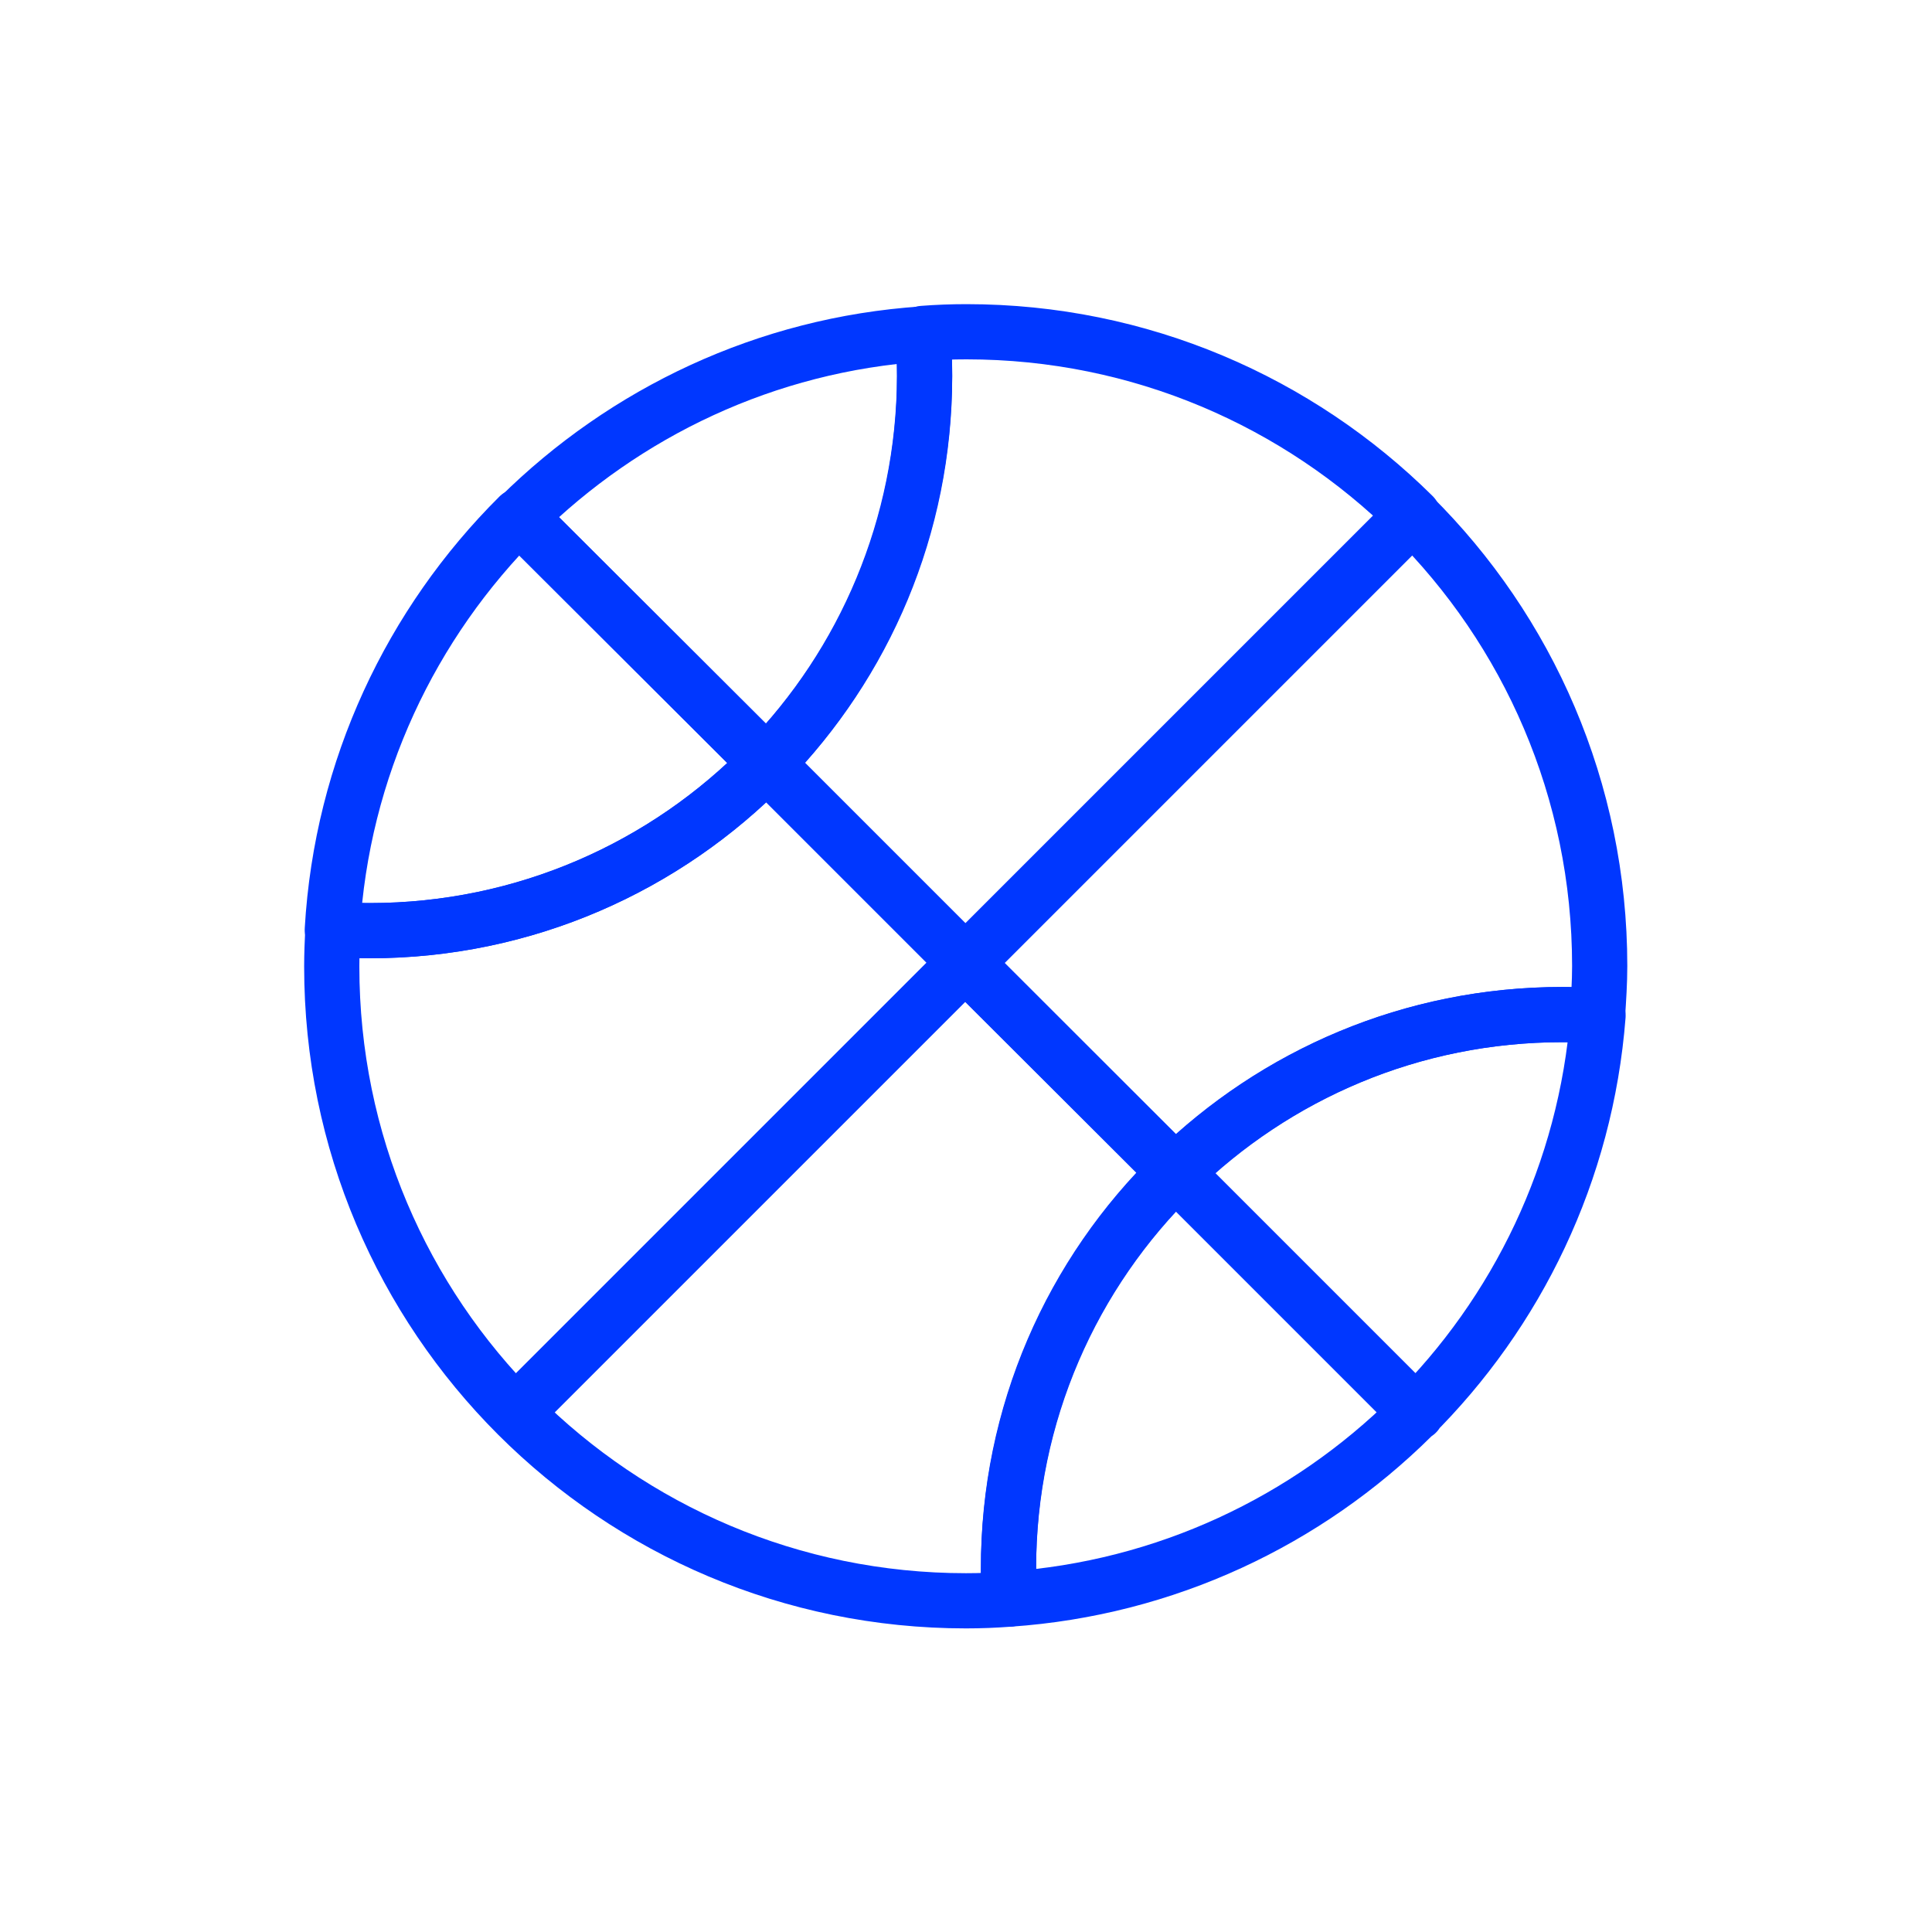 <?xml version="1.0" encoding="utf-8"?>
<!-- Generator: Adobe Illustrator 21.1.0, SVG Export Plug-In . SVG Version: 6.00 Build 0)  -->
<svg version="1.1" xmlns="http://www.w3.org/2000/svg" xmlns:xlink="http://www.w3.org/1999/xlink" x="0px" y="0px"
	 viewBox="0 0 350 350" enable-background="new 0 0 350 350" xml:space="preserve">

<g id="Blue_7_">
	<path fill="none" stroke="#0037FF" stroke-width="10" stroke-linecap="round" stroke-linejoin="round" stroke-miterlimit="10" d="
		M212.9,212.4c18.1-17.7,42.8-28.6,70.1-28.6c2.2,0,4.3,0.1,6.4,0.2c0.2-3,0.4-6,0.4-9c0-31.9-13-60.8-34-81.6l-81,81L212.9,212.4z
		"/>
	<path fill="none" stroke="#0037FF" stroke-width="10" stroke-linecap="round" stroke-linejoin="round" stroke-miterlimit="10" d="
		M138.9,138.3l36.1,36.1l81-81c-20.8-20.6-49.4-33.3-80.9-33.3c-2.7,0-5.3,0.1-7.9,0.3c0.2,2.6,0.3,5.1,0.3,7.7
		C167.4,95.4,156.5,120.2,138.9,138.3z"/>
	<path fill="none" stroke="#0037FF" stroke-width="10" stroke-linecap="round" stroke-linejoin="round" stroke-miterlimit="10" d="
		M212.9,212.4l-38-38l-81.5,81.5l81.5-81.5l-36.1-36.1C120.6,157,95.1,168.6,67,168.6c-2.2,0-4.5-0.1-6.7-0.2
		c-0.1,2.2-0.2,4.4-0.2,6.7c0,63.5,51.5,114.9,114.9,114.9c2.6,0,5.2-0.1,7.8-0.3c-0.1-1.8-0.1-3.6-0.1-5.4
		C182.6,256.1,194.2,230.6,212.9,212.4z"/>
	<path fill="none" stroke="#0037FF" stroke-width="10" stroke-linecap="round" stroke-linejoin="round" stroke-miterlimit="10" d="
		M138.9,138.3c17.7-18.1,28.6-42.8,28.6-70.1c0-2.6-0.1-5.2-0.3-7.7c-28.4,1.9-54,14.2-73.1,33.1L138.9,138.3z"/>
	<path fill="none" stroke="#0037FF" stroke-width="10" stroke-linecap="round" stroke-linejoin="round" stroke-miterlimit="10" d="
		M138.9,138.3L94,93.5c-19.5,19.4-32.1,45.7-33.8,74.9c2.2,0.1,4.4,0.2,6.7,0.2C95.1,168.6,120.6,157,138.9,138.3z"/>
	<path fill="none" stroke="#0037FF" stroke-width="10" stroke-linecap="round" stroke-linejoin="round" stroke-miterlimit="10" d="
		M289.5,184c-2.1-0.1-4.3-0.2-6.4-0.2c-27.3,0-52,10.9-70.1,28.6l43.6,43.6l-43.6-43.6c-18.7,18.2-30.3,43.7-30.3,71.9
		c0,1.8,0.1,3.6,0.1,5.4C239.6,285.8,285.1,240.7,289.5,184z"/>
</g>
</svg>
